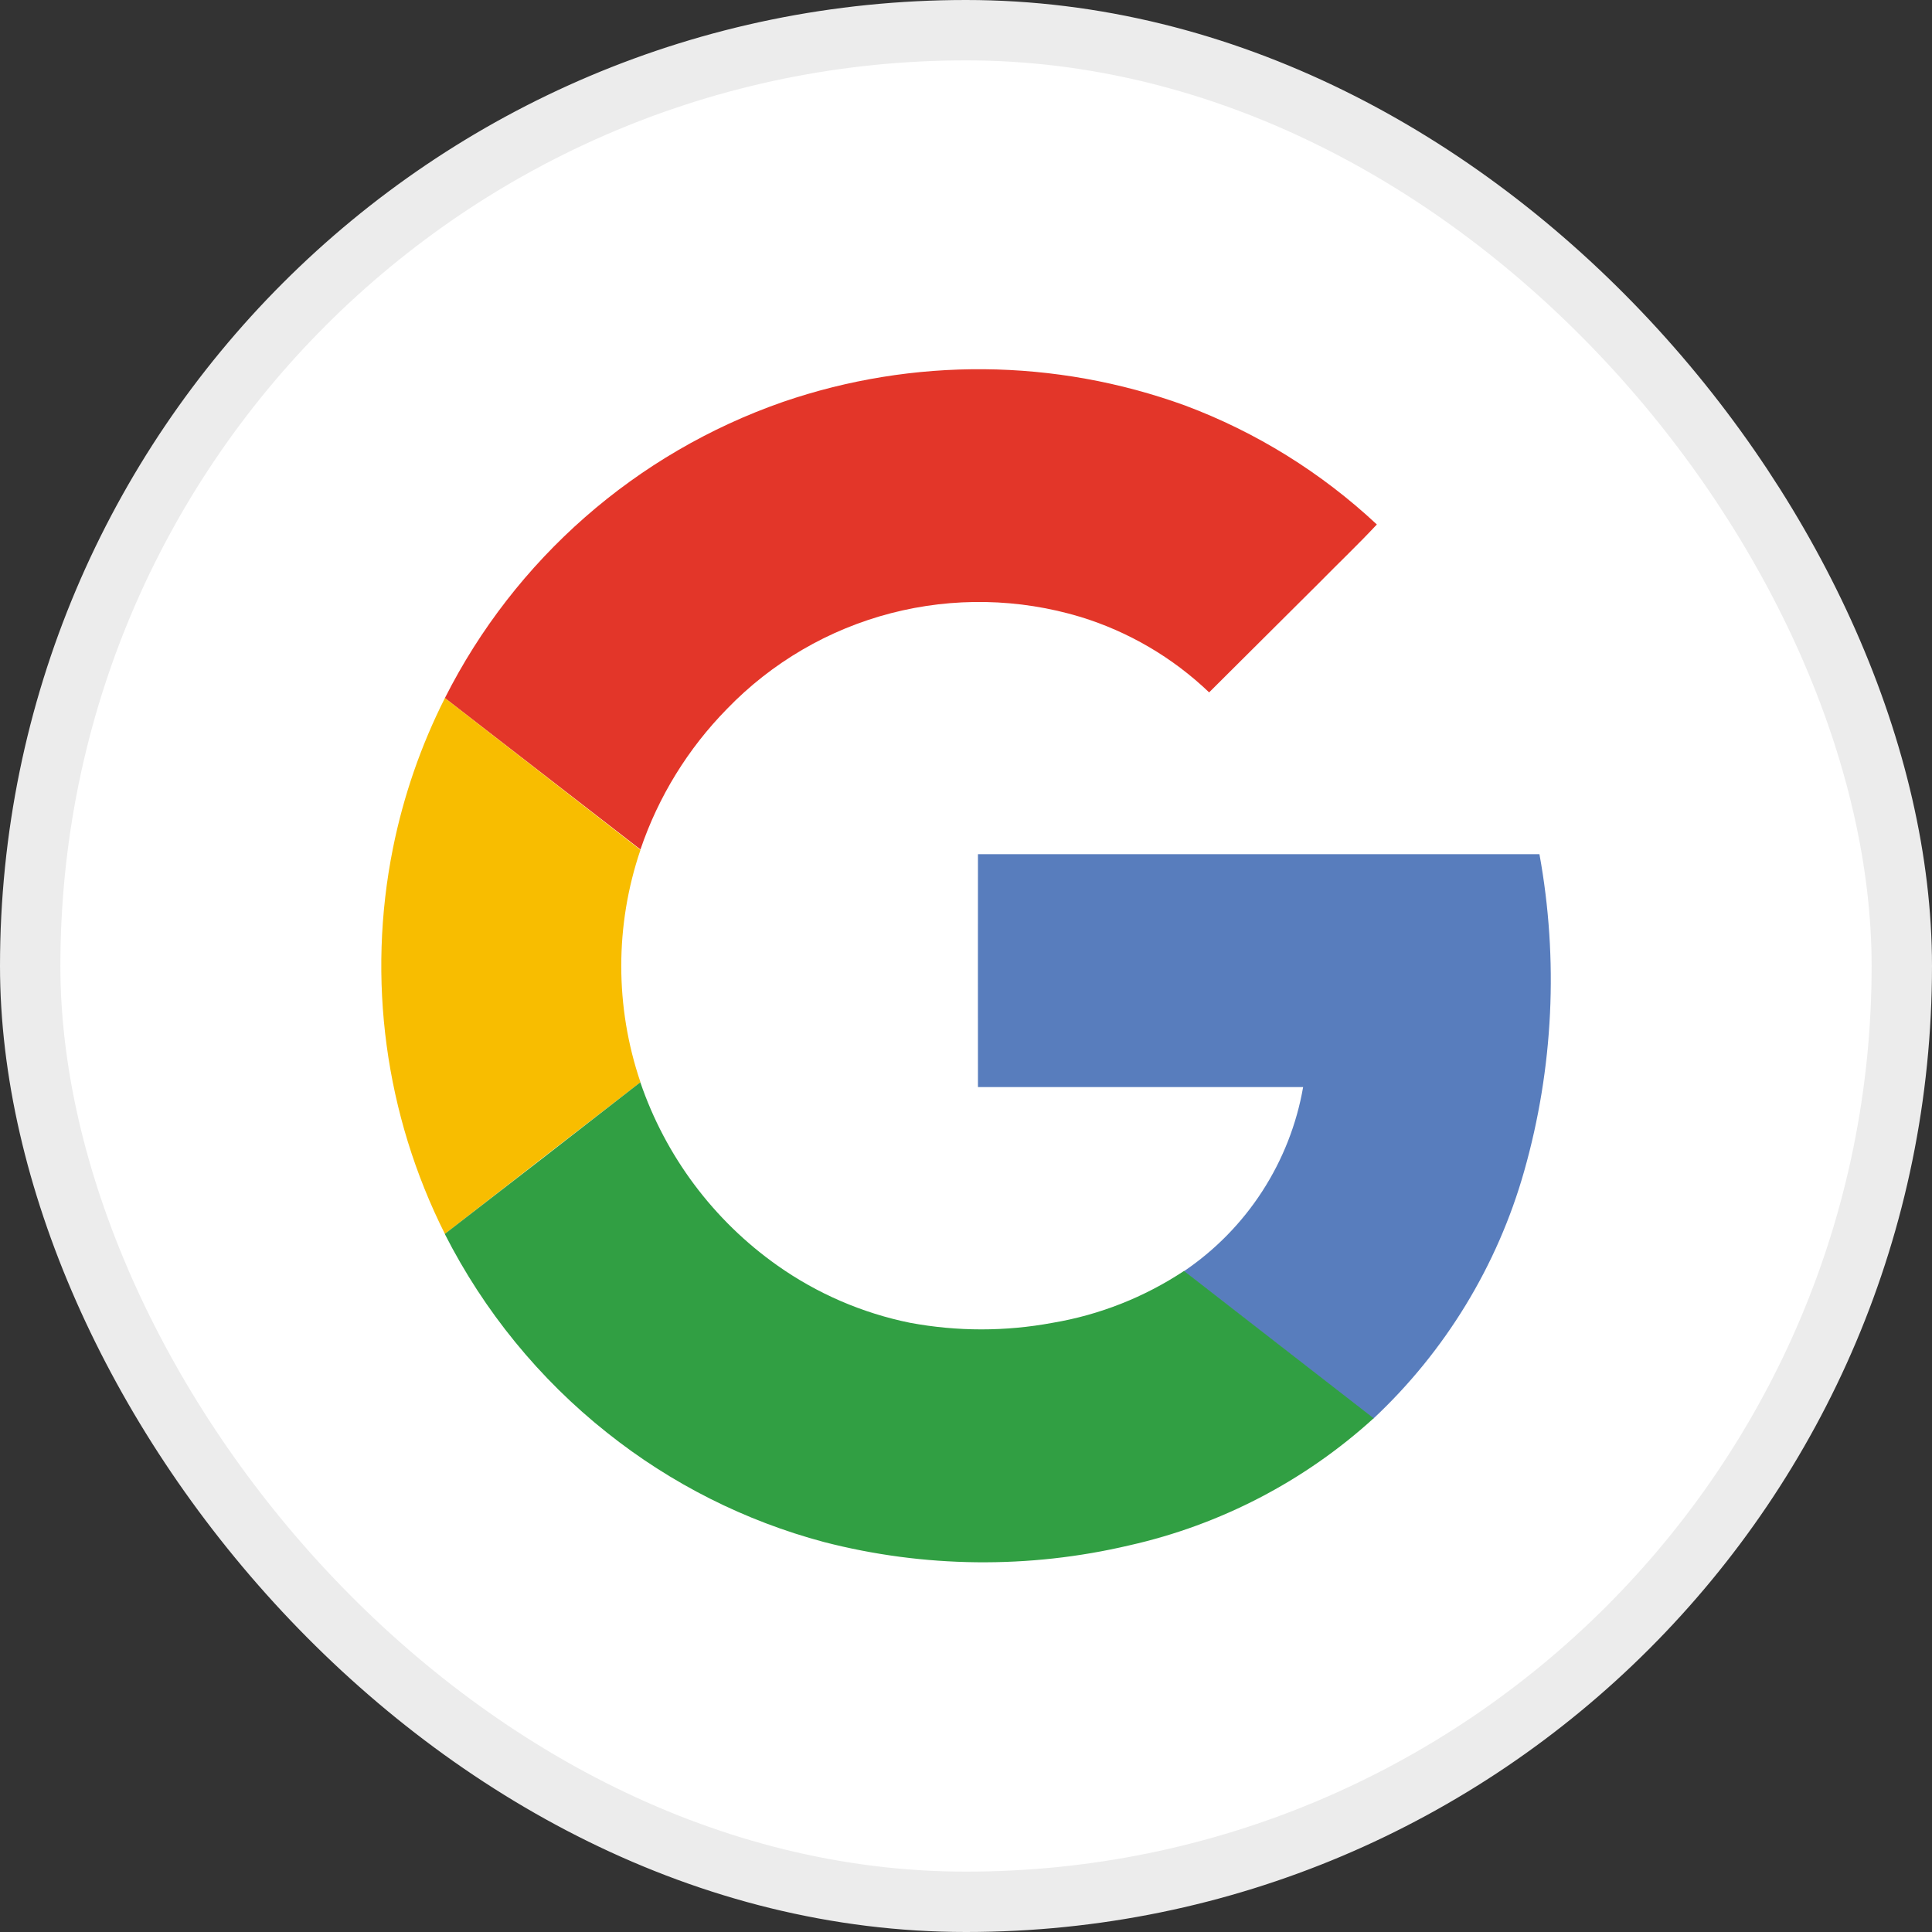 <svg width="32" height="32" viewBox="0 0 32 32" fill="none" xmlns="http://www.w3.org/2000/svg">
<rect x="0" y="0" width="32" height="32" fill="#333333" stroke="none"/>
<rect x="0.5" y="0.5" width="31" height="31" rx="15.5" fill="white"/>
<rect x="0.5" y="0.5" width="31" height="31" rx="15.5" stroke="#ECECEC"/>
<g clip-path="url(#clip0_967_10351)">
<path d="M12.967 6.658C10.969 7.351 9.246 8.667 8.05 10.412C6.855 12.157 6.251 14.24 6.327 16.354C6.402 18.467 7.154 20.501 8.471 22.156C9.788 23.811 11.601 25 13.644 25.549C15.3 25.976 17.035 25.995 18.7 25.604C20.208 25.265 21.603 24.54 22.747 23.5C23.938 22.385 24.802 20.967 25.247 19.397C25.73 17.691 25.817 15.896 25.498 14.15H16.198V18.008H21.584C21.477 18.624 21.246 19.211 20.906 19.735C20.566 20.259 20.124 20.709 19.606 21.058C18.949 21.493 18.207 21.786 17.43 21.918C16.65 22.063 15.85 22.063 15.07 21.918C14.28 21.754 13.532 21.428 12.875 20.96C11.819 20.212 11.026 19.15 10.609 17.925C10.186 16.678 10.186 15.325 10.609 14.077C10.906 13.202 11.396 12.406 12.044 11.747C12.785 10.98 13.723 10.431 14.755 10.162C15.787 9.892 16.874 9.912 17.895 10.219C18.693 10.464 19.423 10.892 20.027 11.469C20.634 10.865 21.24 10.259 21.845 9.652C22.158 9.325 22.498 9.015 22.806 8.68C21.885 7.823 20.804 7.156 19.625 6.718C17.478 5.938 15.128 5.917 12.967 6.658Z" fill="white"/>
<path d="M12.968 6.657C15.128 5.915 17.478 5.936 19.625 6.715C20.805 7.156 21.885 7.827 22.805 8.687C22.493 9.021 22.163 9.334 21.844 9.659C21.238 10.264 20.632 10.867 20.027 11.468C19.424 10.891 18.694 10.463 17.896 10.218C16.874 9.91 15.788 9.889 14.755 10.157C13.723 10.425 12.784 10.973 12.043 11.74C11.395 12.399 10.905 13.195 10.608 14.07L7.369 11.562C8.529 9.263 10.536 7.504 12.968 6.657Z" fill="#E33629"/>
<path d="M6.509 14.047C6.683 13.184 6.972 12.348 7.369 11.562L10.608 14.077C10.184 15.324 10.184 16.677 10.608 17.925C9.528 18.758 8.449 19.596 7.369 20.438C6.377 18.463 6.074 16.213 6.509 14.047Z" fill="#F8BD00"/>
<path d="M16.198 14.148H25.498C25.816 15.894 25.73 17.689 25.246 19.395C24.802 20.965 23.937 22.383 22.746 23.498C21.701 22.683 20.651 21.873 19.606 21.058C20.124 20.708 20.566 20.258 20.906 19.733C21.246 19.208 21.477 18.62 21.584 18.005H16.198C16.196 16.72 16.198 15.434 16.198 14.148Z" fill="#587DBD"/>
<path d="M7.367 20.438C8.447 19.605 9.527 18.767 10.606 17.926C11.024 19.151 11.818 20.213 12.875 20.96C13.534 21.426 14.284 21.75 15.075 21.91C15.855 22.055 16.655 22.055 17.434 21.91C18.212 21.779 18.953 21.486 19.611 21.051C20.656 21.866 21.706 22.676 22.752 23.491C21.608 24.532 20.213 25.257 18.705 25.596C17.04 25.988 15.305 25.969 13.648 25.541C12.339 25.192 11.115 24.575 10.055 23.73C8.932 22.839 8.016 21.716 7.367 20.438Z" fill="#319F43"/>
</g>
<defs>
<clipPath id="clip0_967_10351">
<rect width="20" height="20" fill="white" transform="translate(6 6)"/>
</clipPath>
</defs>
</svg>
